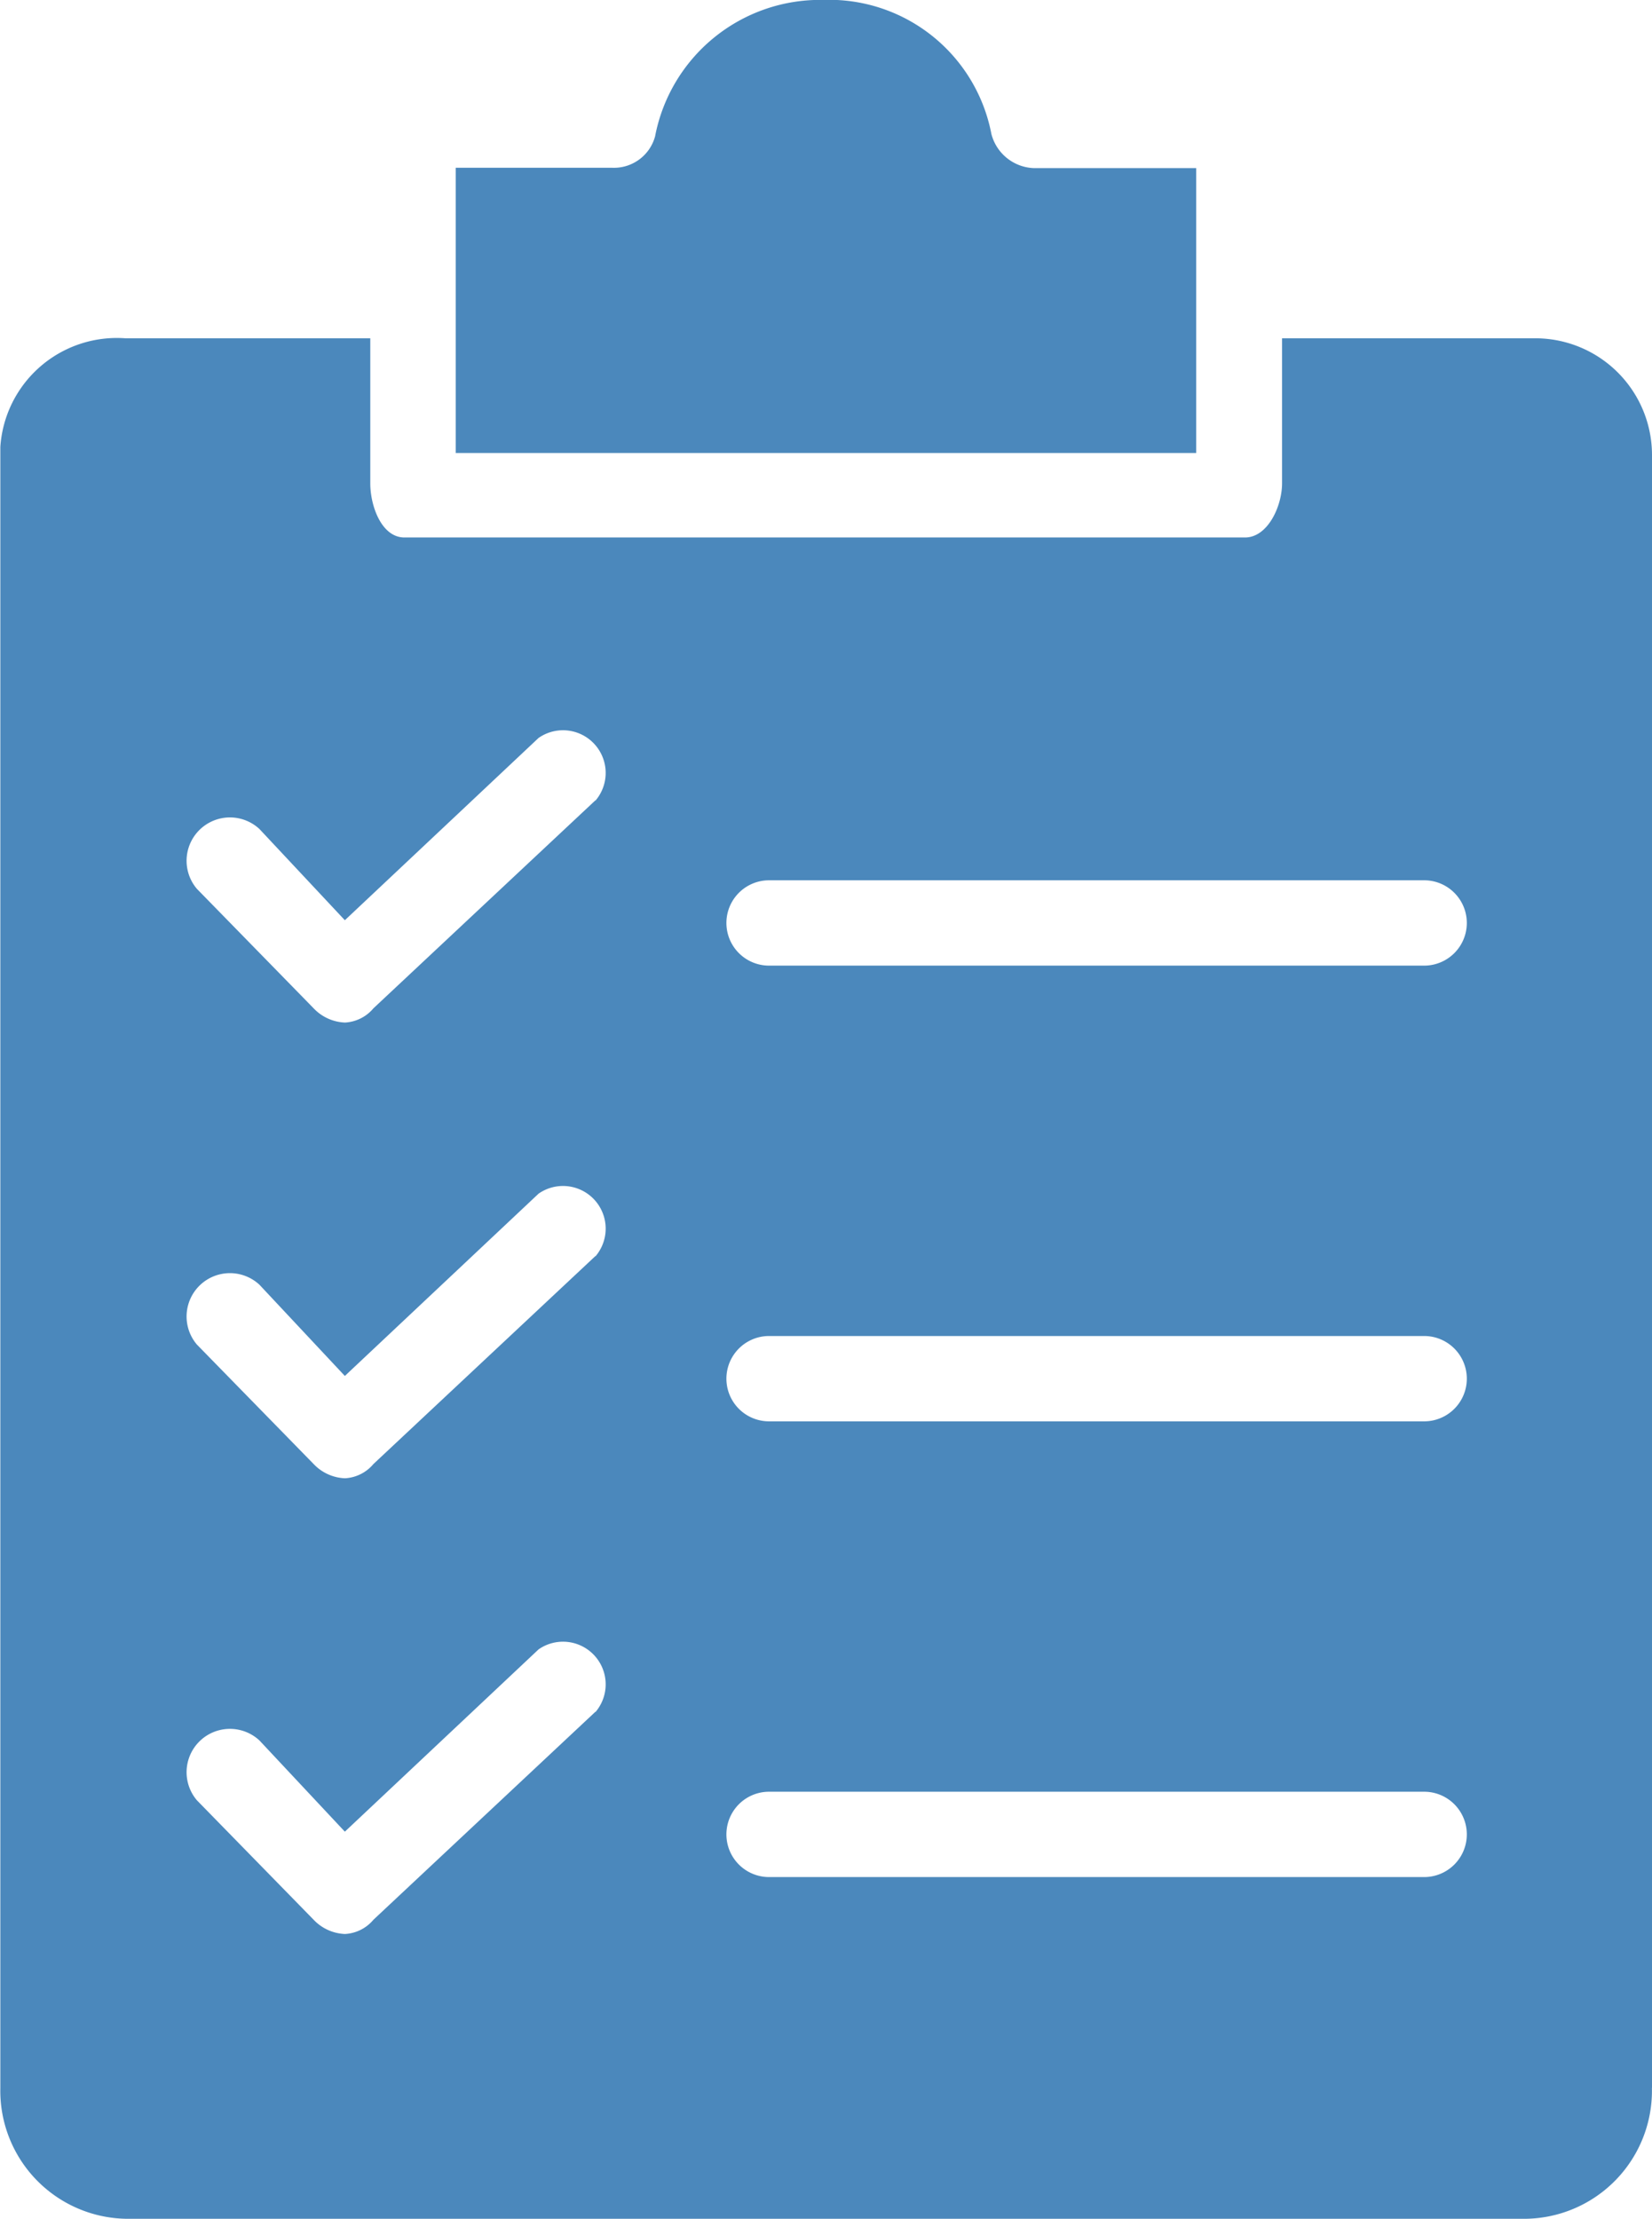 <svg xmlns="http://www.w3.org/2000/svg" width="19.358" height="26" viewBox="0 0 19.358 26">
  <g id="clipboard" transform="translate(-51.988 -0.001)">
    <g id="Group_2365" data-name="Group 2365" transform="translate(51.988 0.001)">
      <g id="Group_2364" data-name="Group 2364" transform="translate(0 0)">
        <path id="Path_933" data-name="Path 933" d="M144.262,1.971h-1.9a.534.534,0,0,1-.5-.4A1.936,1.936,0,0,0,139.89,0a1.969,1.969,0,0,0-1.969,1.6.5.5,0,0,1-.5.367h-1.836V5.309h8.677Z" transform="translate(-130.245 -0.001)" fill="#4B88BC"/>
        <path id="Path_934" data-name="Path 934" d="M71.346,82.628V63.5a1.368,1.368,0,0,0-1.365-1.372q-.052,0-.1,0h-2.87v1.7c0,.267-.167.634-.434.634H56.727c-.267,0-.4-.367-.4-.634v-1.7h-2.87A1.368,1.368,0,0,0,51.992,63.4q0,.052,0,.1V82.628a1.5,1.5,0,0,0,1.468,1.535H69.877a1.5,1.5,0,0,0,1.468-1.534ZM58.964,78.223l-2.6,2.436a.467.467,0,0,1-.334.167.534.534,0,0,1-.367-.167l-1.368-1.4a.508.508,0,0,1,.734-.7l1,1.068,2.27-2.136a.5.5,0,0,1,.667.734Zm0-5.34h0l-2.6,2.436a.467.467,0,0,1-.334.167.534.534,0,0,1-.367-.167l-1.368-1.4a.508.508,0,0,1,.734-.7l1,1.068,2.27-2.136a.5.5,0,0,1,.667.734Zm0-5.34-2.6,2.436a.467.467,0,0,1-.334.167.534.534,0,0,1-.367-.167l-1.368-1.4a.508.508,0,0,1,.734-.7l1,1.068,2.27-2.136a.5.5,0,0,1,.667.734Zm9.712,12.616H61a.5.5,0,0,1,0-1h7.676a.5.5,0,0,1,0,1Zm0-5.34H61a.5.5,0,0,1,0-1h7.676a.5.5,0,0,1,0,1Zm0-5.34H61a.5.5,0,1,1,0-1h7.676a.5.5,0,0,1,0,1Z" transform="translate(-51.988 -58.164)" fill="#4B88BC"/>
      </g>
    </g>
  </g>
</svg>
